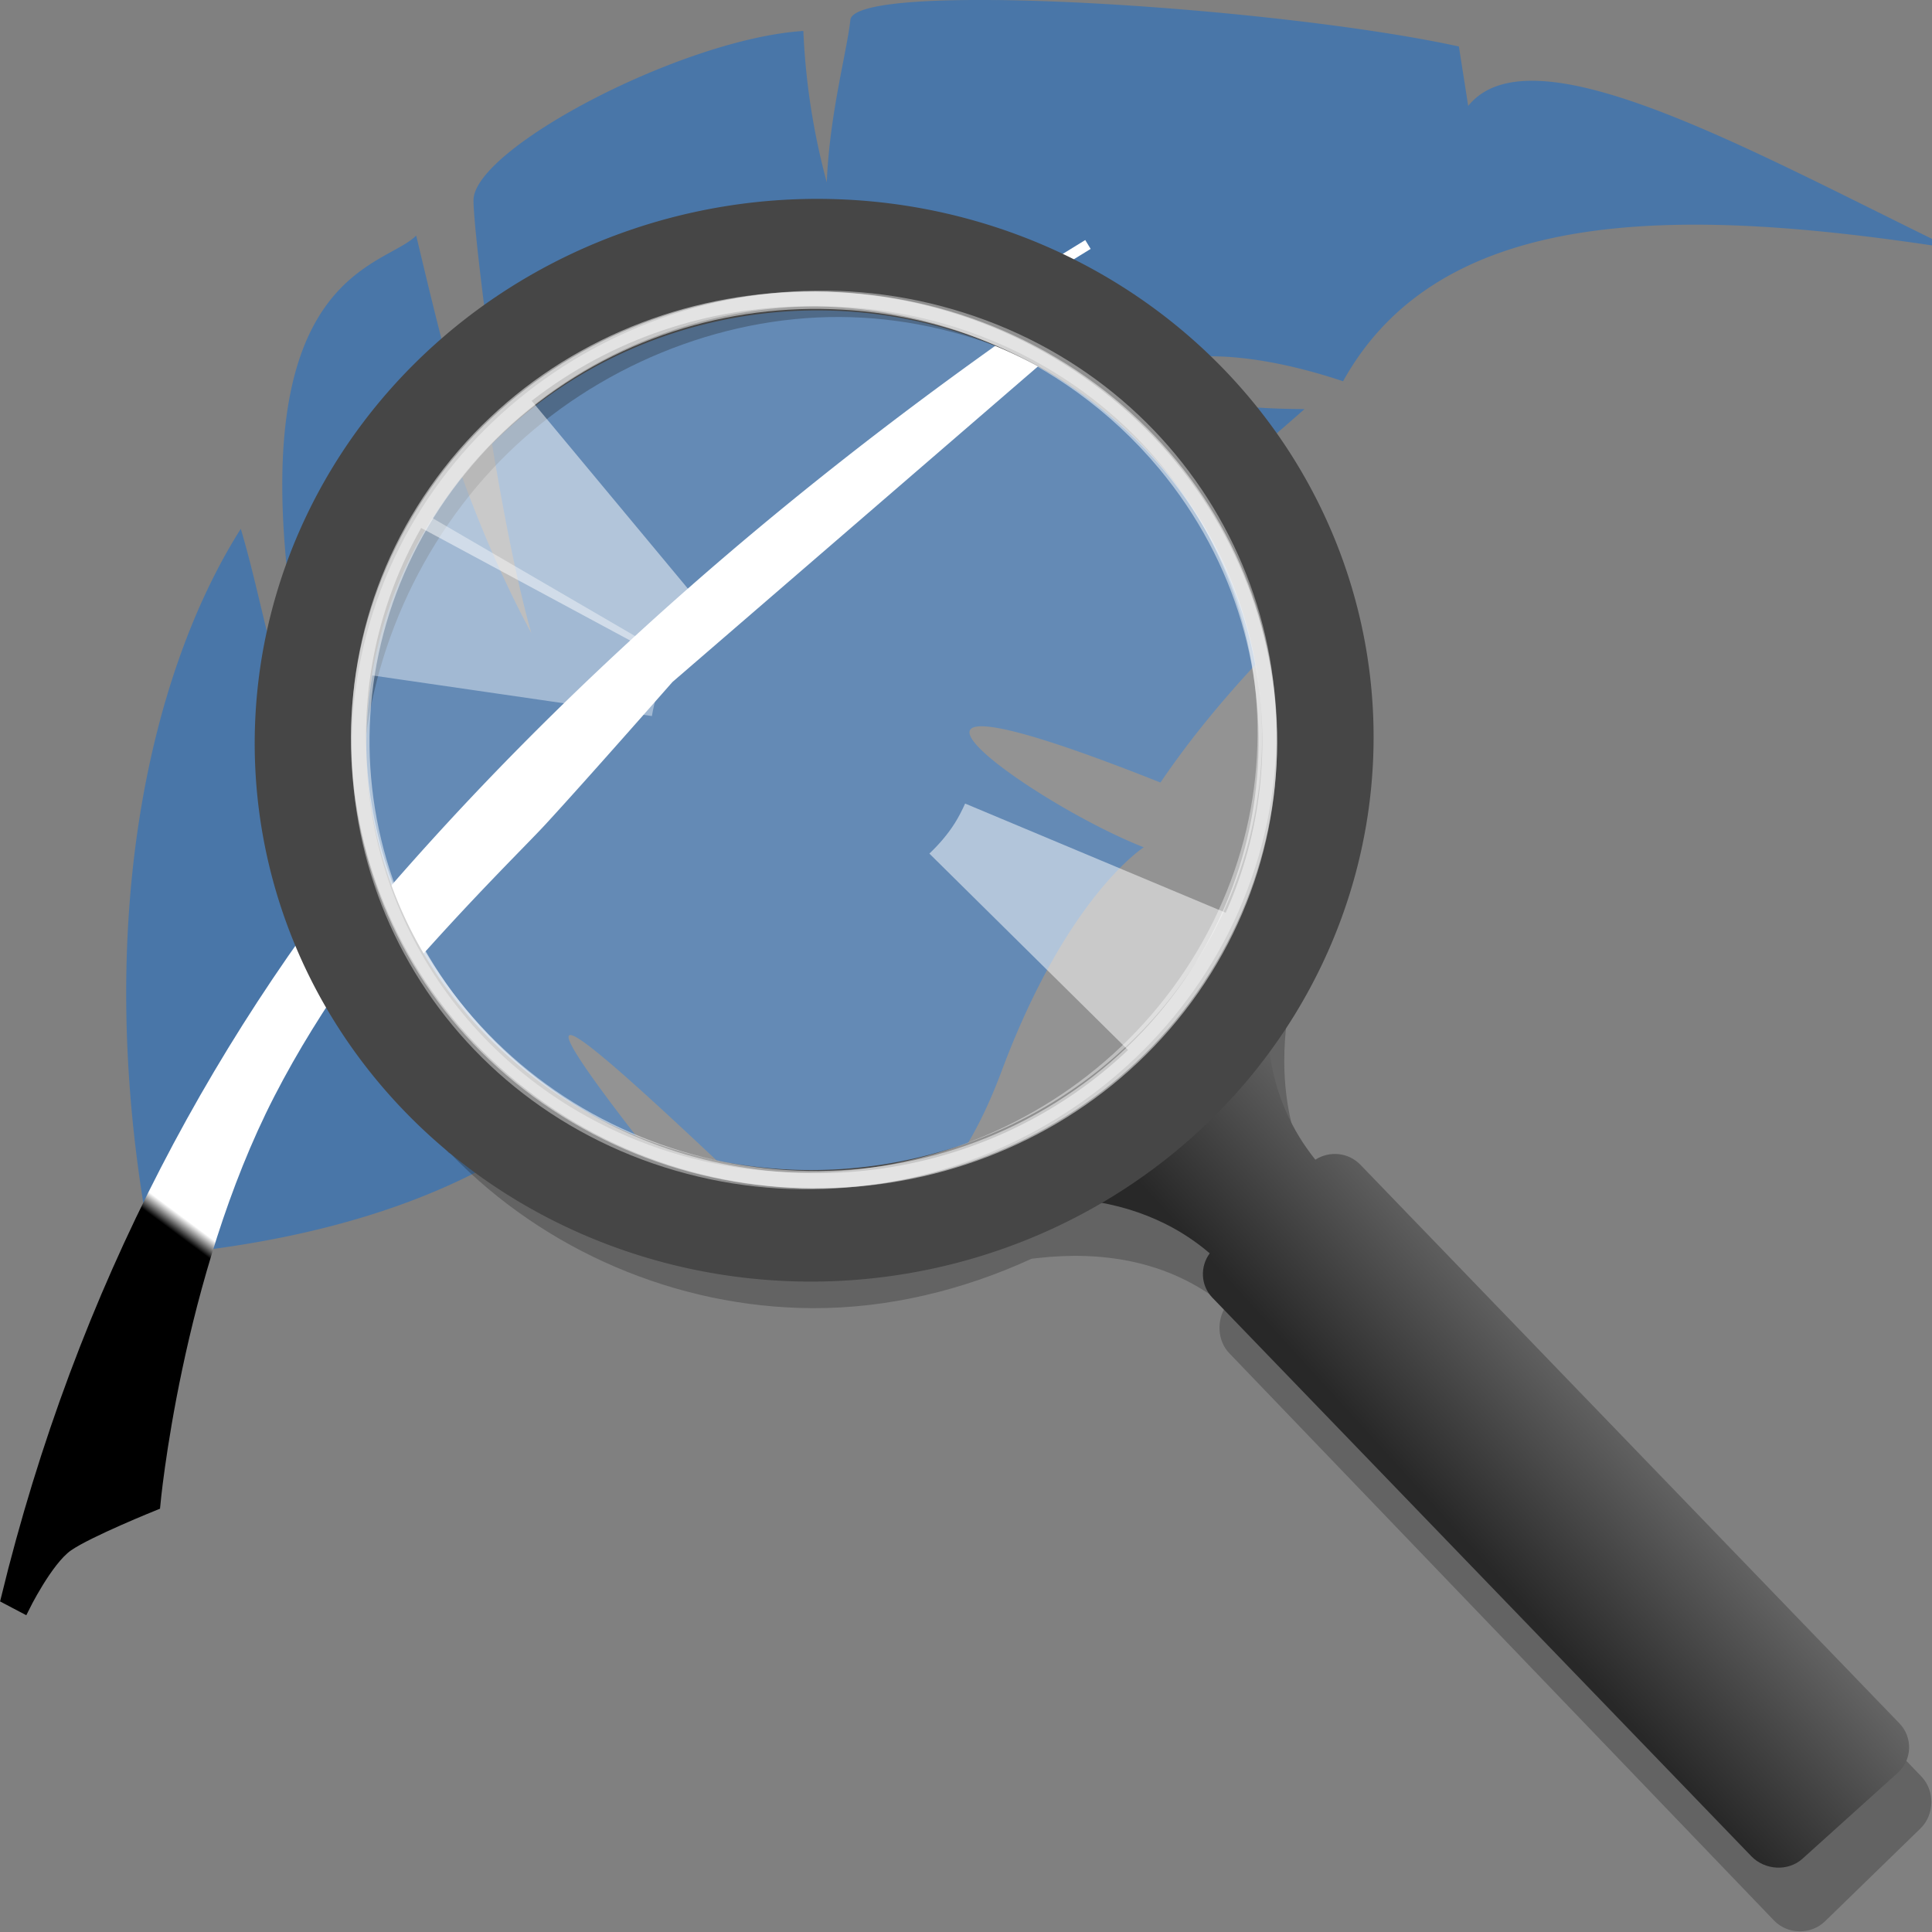 <svg width="48" version="1.0" xmlns="http://www.w3.org/2000/svg" height="48" xmlns:xlink="http://www.w3.org/1999/xlink">
<rect width="100%" height="100%" fill="#808080" stroke="none"/>
<defs id="defs48">
<linearGradient gradientTransform="matrix(1.31,0,0,1.271,-10.204,-3.938)" id="linearGradient3809" xlink:href="#linearGradient3765" y1="8.086" y2="34.527" x1="28.344" x2="8.073" gradientUnits="userSpaceOnUse"/>
<linearGradient gradientTransform="matrix(1.31,0,0,1.271,-10.204,-3.938)" id="linearGradient3807" xlink:href="#linearGradient3765" y1="8.086" y2="34.527" x1="28.344" x2="8.073" gradientUnits="userSpaceOnUse"/>
<linearGradient id="linearGradient3765">
<stop offset="0" style="stop-color:#fff" id="stop3767"/>
<stop offset="0.76" style="stop-color:#fff" id="stop3797"/>
<stop offset="0.77" id="stop3795"/>
<stop offset="1" id="stop3769"/>
</linearGradient>
<linearGradient id="linearGradient4223">
<stop offset="0" style="stop-color:#646464" id="stop4225"/>
<stop offset="1" style="stop-color:#282828" id="stop4227"/>
</linearGradient>
<linearGradient xlink:href="#linearGradient4223" id="linearGradient4229" y1="71.905" x1="76.942" y2="76.817" x2="71.54" gradientUnits="userSpaceOnUse"/>
</defs>
<g style="fill-rule:evenodd">
<g id="g45">
<path style="fill:#4976a8;stroke:none" id="path2906" d="m 24.758,.002 c -2.094,-0.023 -3.591,0.119 -3.631,0.494 -0.082,0.769 -0.52,2.353 -0.586,4.035 -0.328,-1.215 -0.527,-2.468 -0.582,-3.762 -3.018,0.196 -8.176,2.916 -8.195,4.201 -0.006,0.411 0.219,2.469 0.555,4.721 a 11.969,11.969 0 0,1 7.967,-3.057 11.969,11.969 0 0,1 9.977,5.371 c 0.72,-0.609 1.442,-1.217 2.148,-1.842 -5.856,-0.008 -4.194,-2.409 0.957,-0.691 2.451,-4.414 8.405,-4.345 15.117,-3.301 -4.929,-2.391 -10.418,-5.514 -12.008,-3.539 l -.231,-1.477 c -2.846,-0.622 -7.998,-1.116 -11.488,-1.154 z  m -14.418,5.85 c -0.909,0.928 -5.325,0.889 -2.258,13.555 -1.26,-1.968 -1.468,-4.163 -2.1,-6.268 -2.285,3.602 -3.737,9.962 -2.23,17.842 l .607,.162 c 3.943,-0.413 6.801,-1.447 8.904,-2.861 a 11.969,11.969 0 0,1 -4.947,-9.678 11.969,11.969 0 0,1 3.225,-8.15 c -0.473,-1.529 -0.833,-3.066 -1.201,-4.602 z "/>
<path style="fill:url(#linearGradient3807);stroke:url(#linearGradient3809);stroke-width:.258" id="path1873" d="M 27.03,6.074 C 14.027,14.014 3.907,24.31 0.151,39.72 l 0.445,0.234 c 0,0 0.581,-1.185 1.096,-1.542 0.515,-0.357 2.162,-1.019 2.162,-1.019 0,0 0.514,-5.677 2.85,-10.219 2.337,-4.542 6.104,-8.052 6.862,-8.874 0.758,-0.822 2.339,-2.622 2.339,-2.622"/>
</g>
<g style="stroke:none;stroke-linecap:square;stroke-width:.3" id="g78">
<g id="g4242">
<path style="fill:#4976a8" id="circle4222" d="m 20.221,6.879 a 11.57,11.57 0 0 0 -8.129,3.346 c 0.325,2.02 0.693,4.04 1.109,5.506 -0.81,-1.511 -1.434,-3.033 -1.961,-4.562 a 11.57,11.57 0 0 0 -2.59,7.281 11.57,11.57 0 0 0 8.166,11.059 c -4.309,-5.413 -3.031,-4.459 0.939,-0.725 0.47,0.442 1.011,0.872 1.586,1.193 a 11.57,11.57 0 0 0 0.879,0.043 11.57,11.57 0 0 0 2.857,-0.367 c 0.642,-0.608 1.259,-1.574 1.809,-3.045 1.625,-4.349 3.531,-5.557 3.531,-5.557 -2.899,-1.138 -8.296,-5.077 0.414,-1.609 0.819,-1.204 1.738,-2.287 2.713,-3.303 a 11.57,11.57 0 0 0 -11.324,-9.26 z"/>
<path style="fill:#fff" id="circle4220" d="M 25.4,8.117 C 19.379,12.336 13.965,17.05 9.361,22.418 a 11.57,11.57 0 0 0 0.787,1.697 c 1.596,-1.818 2.932,-3.121 3.4,-3.629 1.023,-1.109 3.158,-3.541 3.158,-3.541 l 9.621,-8.307 A 11.57,11.57 0 0 0 25.4,8.117 Z"/>
</g>
<circle cx="20.285" cy="18.603" style="opacity:.15;fill:#fff" r="11.969" id="path4246"/>
</g>
</g>
<g id="g3340" transform="matrix(0.677,0,0,0.677,-5,-5.969)">
<g style="font-family:Sans;text-align:start;fill-rule:evenodd;stroke:none;line-height:normal;color:#000;text-indent:0;text-transform:none" id="g4489">
<path style="opacity:.3;fill:#1e1e1e" id="path4233" d="m 38.211,18.413 c -5.004,-0.024 -9.992,2.03 -13.62,5.569 -3.629,3.539 -5.811,8.489 -5.951,13.525 -0.14,5.036 1.775,10.033 5.219,13.62 l .064,.032 c 3.441,3.557 8.289,5.64 13.27,5.665 2.77,0.013 5.519,-0.654 8.051,-1.814 0.097,-0.013 0.187,-0.021 0.286,-0.032 2.155,-0.234 4.71,0.024 6.842,1.782 -0.344,0.513 -0.313,1.26 0.127,1.718 l 19.985,20.813 c 0.503,0.524 1.358,0.539 1.878,0.032 l 3.501,-3.405 c 0.52,-0.507 0.535,-1.385 0.032,-1.909 l -19.985,-20.813 c -0.452,-0.47 -1.196,-0.519 -1.718,-0.159 -1.667,-2.221 -1.857,-4.782 -1.559,-6.938 0.01,-0.069 0.021,-0.123 0.032,-0.191 1.271,-2.548 2.021,-5.339 2.1,-8.179 0.14,-5.021 -1.763,-10.004 -5.187,-13.589 l -.032,-.032 c -3.444,-3.587 -8.33,-5.672 -13.334,-5.696 z  m 0,2.037 c 4.441,0.022 8.822,1.917 11.87,5.092 3.048,3.175 4.771,7.643 4.646,12.125 v 0.032 c -0.133,4.471 -2.116,8.942 -5.346,12.093 -3.238,3.158 -7.747,5.018 -12.188,4.996 -4.441,-0.022 -8.822,-1.917 -11.87,-5.092 -3.048,-3.175 -4.771,-7.643 -4.646,-12.125 v -0.032 c 0.133,-4.471 2.116,-8.942 5.346,-12.093 3.238,-3.158 7.747,-5.018 12.188,-4.996 z "/>
<path style="fill:url(#linearGradient4229)" id="path4249" d="m 54.438,40.062 c 0,0 -0.268,0.549 -0.594,1.406 -0.887,2.289 -1.655,4.093 -4.688,6.812 -2.81,2.52 -5.991,3.6 -7.531,4.062 -0.033,0.009 -0.093,0.022 -0.125,0.031 -0.36,0.106 -1.219,0.438 -1.219,0.438 -0.005,0.002 -0.094,0.031 -0.094,0.031 l .312,.938 c 0,0 0.091,-0.031 0.094,-0.031 0,0 0.463,-0.192 1.219,-0.406 0.009,-0.003 0.023,0.003 0.031,0 2.149,-0.605 6.631,-1.358 9.938,1.469 -0.358,0.481 -0.339,1.176 0.094,1.625 l 19.781,20.5 c 0.494,0.513 1.345,0.569 1.875,0.094 l 3.5,-3.156 c 0.53,-0.475 0.557,-1.3 0.062,-1.812 l -19.781,-20.5 c -0.443,-0.459 -1.133,-0.52 -1.656,-0.188 -1.774,-2.213 -1.954,-4.737 -1.625,-6.844 0.177,-1.136 0.506,-2.102 0.781,-2.812 0.281,-0.725 0.5,-1.188 0.5,-1.188 0.009,-0.023 0.022,-0.039 0.031,-0.062 l -.906,-.406 z "/>
</g>
<path style="fill:none;stroke:#464646;stroke-width:4.093" id="path2420" d="m 55.733,36.579 a 17.815,18.489 85 0,1 -36.939,-1.194 17.815,18.489 85 1,1 36.939,1.194 Z "/>
<g style="fill:#fff;fill-rule:evenodd;stroke:none" id="g4494">
<path style="opacity:.5" id="path3874" d="m 28.385,50.003 c 8.001,4.742 18.471,2.305 23.37,-5.44 4.899,-7.745 2.381,-17.881 -5.62,-22.623 -8.001,-4.742 -18.471,-2.305 -23.37,5.44 -4.899,7.745 -2.381,17.881 5.62,22.623 z  m .47,-.415 c -1.155,-0.678 -2.252,-1.508 -3.24,-2.487 -6.324,-6.261 -6.21,-16.306 0.258,-22.428 6.468,-6.122 16.844,-6.012 23.169,0.249 4.649,4.603 5.964,11.482 3.325,17.39 l -9.563,-4.006 c -0.111,0.246 -0.233,0.488 -0.382,0.724 -0.264,0.417 -0.585,0.783 -0.93,1.112 l 7.292,7.209 c -5.457,5.165 -13.69,5.897 -19.929,2.237 z "/>
<path style="opacity:.5" id="path3099" d="m 47.457,22.868 c -7.502,-5.497 -18.16,-4.089 -23.788,3.144 -5.628,7.233 -4.107,17.565 3.395,23.062 7.502,5.497 18.16,4.089 23.788,-3.144 5.628,-7.233 4.107,-17.565 -3.395,-23.062 z  m -.508,.368 c 1.084,0.787 2.094,1.72 2.983,2.79 5.686,6.846 4.596,16.832 -2.436,22.297 -7.032,5.464 -17.349,4.346 -23.035,-2.5 -4.18,-5.033 -4.82,-12.007 -1.62,-17.631 l 9.129,4.916 c 0.134,-0.234 0.279,-0.463 0.451,-0.683 0.303,-0.389 0.659,-0.723 1.033,-1.016 l -6.557,-7.883 c 5.933,-4.611 14.198,-4.539 20.052,-0.29 z "/>
<path style="opacity:.4" id="path3869" d="m 42.35,20.168 c -8.932,-2.594 -18.462,2.381 -21.271,11.104 -2.81,8.723 2.16,17.909 11.091,20.503 8.932,2.594 18.462,-2.381 21.271,-11.104 2.81,-8.723 -2.16,-17.909 -11.091,-20.503 z  m -.352,.52 c 1.288,0.368 2.557,0.898 3.758,1.599 7.687,4.484 10.085,14.239 5.351,21.782 -4.734,7.543 -14.81,10.027 -22.497,5.544 -5.651,-3.296 -8.642,-9.628 -7.562,-16.009 l 10.261,1.491 c 0.046,-0.266 0.104,-0.531 0.189,-0.796 0.151,-0.469 0.371,-0.905 0.623,-1.308 l -8.861,-5.159 c 3.995,-6.364 11.784,-9.129 18.739,-7.143 z "/>
</g>
</g>
</svg>
